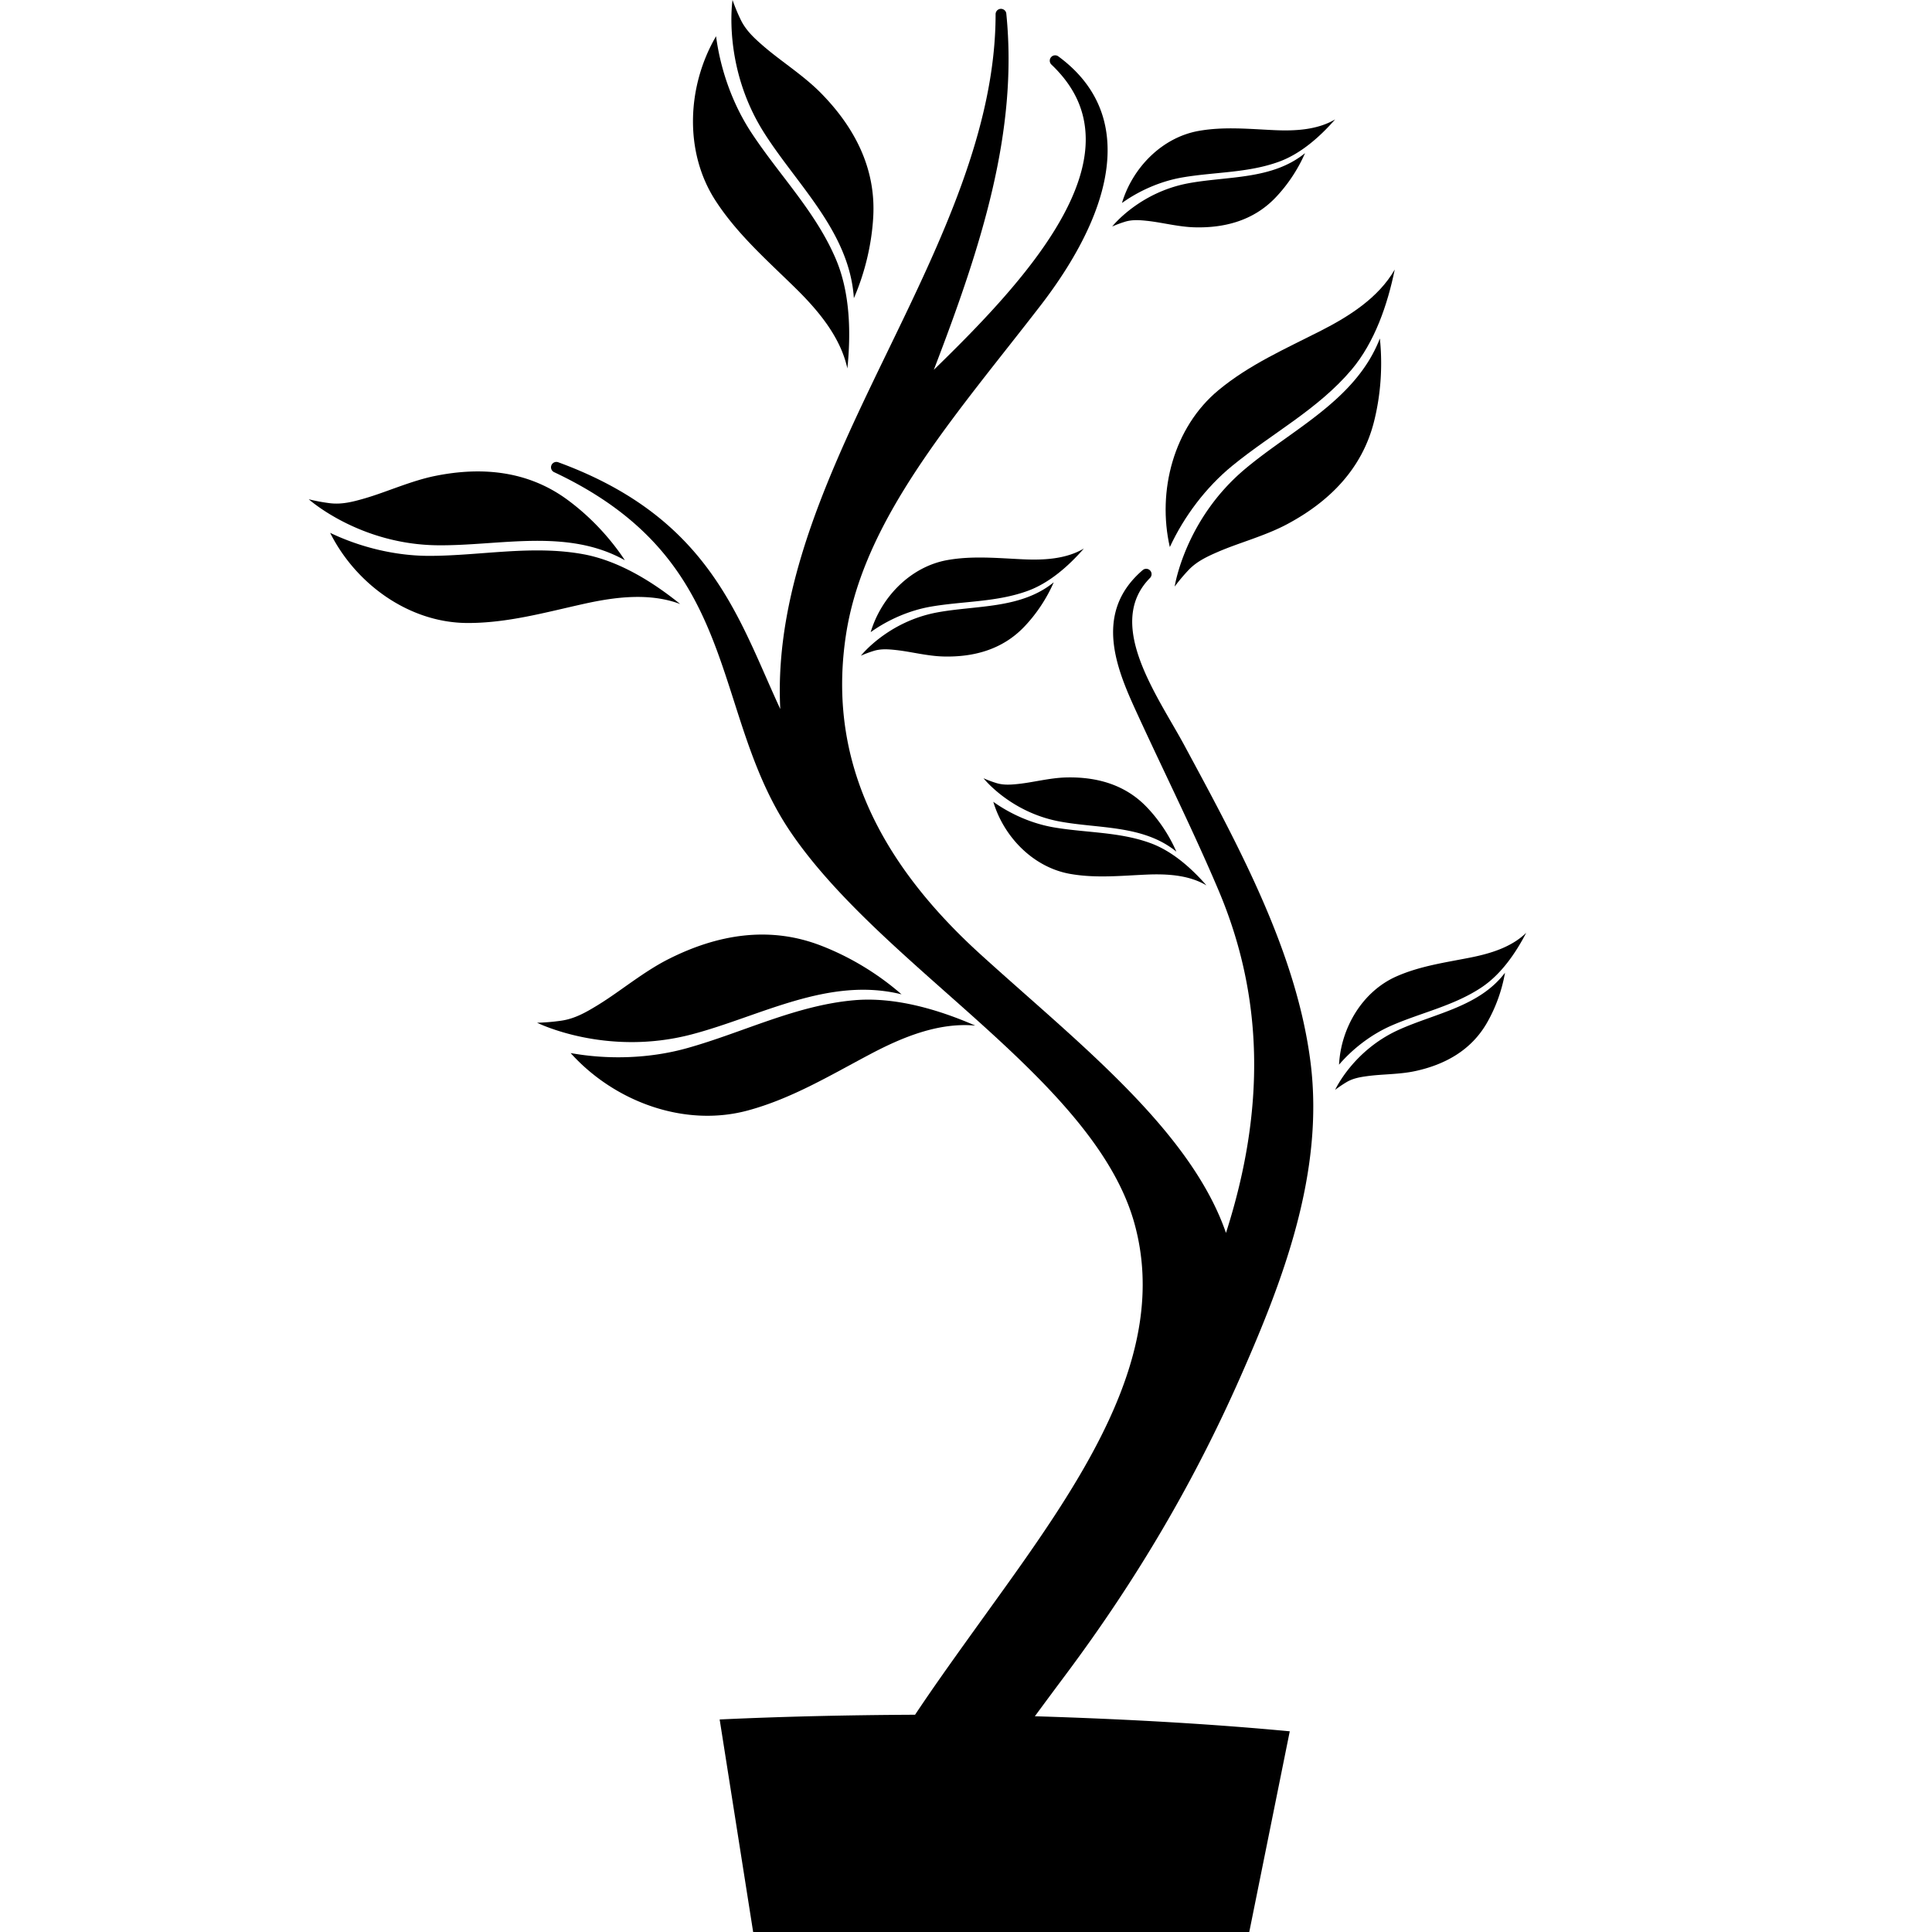 <svg xmlns="http://www.w3.org/2000/svg" width="550.386" height="550.387" viewBox="0 0 550.386 550.387"><path d="M214.558 550.387l141.095 1.166 11.774-58.34c-20.667-1.957-44.698-3.436-72.612-4.289 2.992-4.076 6.016-8.137 9.036-12.188 20.214-27.114 36.423-54.776 49.554-84.565 11.766-26.699 23.978-57.841 19.93-89.604-3.947-30.955-19.97-60.646-35.459-89.346-1.157-2.191-2.524-4.562-3.966-7.053-7.788-13.47-17.482-30.233-6.295-41.521a1.528 1.528 0 0 0 .034-2.118 1.532 1.532 0 0 0-2.115-.123c-14.602 12.509-6.967 29.141-1.392 41.286 2.613 5.682 5.294 11.359 7.978 17.032 5.101 10.793 10.379 21.95 15.046 32.975 12.76 30.162 13.451 62.105 2.09 97.528-8.645-25.01-33.274-46.809-57.137-67.929-4.314-3.819-8.62-7.629-12.824-11.45-30.842-28.021-43.366-57.789-38.293-91.005 4.416-28.936 24.609-54.581 45.982-81.732 3.14-3.987 6.282-7.98 9.376-11.989 9.945-12.867 21.285-31.861 18.835-49.257-1.225-8.7-5.836-16.034-13.7-21.806a1.53 1.53 0 0 0-1.958 2.344c6.536 6.227 9.73 13.164 9.765 21.212.101 22.222-24.78 47.714-43.275 65.735 13.602-35.414 24.03-67.85 20.649-101.458-.079-.808-.771-1.398-1.598-1.374a1.532 1.532 0 0 0-1.453 1.53c0 32.552-15.578 64.71-30.646 95.812-15.998 33.023-32.5 67.09-30.695 102.127-1.346-2.895-2.65-5.856-3.993-8.908-10.229-23.256-20.808-47.304-59.288-61.402a1.53 1.53 0 0 0-1.175 2.819c35.766 16.854 43.348 40.523 51.377 65.582 3.957 12.353 8.048 25.125 15.848 36.698 10.964 16.27 28.011 31.387 44.498 46.007 23.051 20.441 46.886 41.577 53.596 65.631 10.594 37.987-16.08 75.01-41.876 110.812l-5 6.955c-5.896 8.229-10.814 15.138-15.587 22.313-19.992.095-38.56.546-55.669 1.346z"/><path d="M347.105 111.164c-12.77 10.591-17.488 28.749-13.847 44.682 4.079-8.785 10.318-17.053 17.815-23.176 11.264-9.202 24.395-16.062 33.92-27.314 6.635-7.836 10.301-18.614 12.338-28.568-4.617 8.048-13.002 13.333-21.028 17.423-10.085 5.138-20.416 9.67-29.198 16.953z"/><path d="M393.094 96.43c-6.849 17.616-24.902 25.787-38.508 37.259-17.071 14.394-19.948 33.412-19.948 33.412a52.281 52.281 0 0 1 3.96-4.716c2.338-2.454 5.275-3.825 8.329-5.15 3.269-1.417 6.659-2.543 10.004-3.761 3.319-1.208 6.634-2.485 9.755-4.152 12.025-6.417 21.325-15.716 24.728-29.162 1.937-7.644 2.506-15.878 1.68-23.73zm-270.559 61.925c-9.676.04-19.749-2.375-28.485-6.561 7.319 14.611 22.509 25.627 39.098 25.683 11.411.037 22.265-3.036 33.314-5.48 8.798-1.946 18.626-3.201 27.308.076-7.904-6.386-17.586-12.375-27.69-14.205-14.503-2.628-29.001.429-43.545.487z"/><path d="M178.013 159.606c-4.354-6.585-10.031-12.577-16.386-17.246-11.178-8.213-24.269-9.48-37.629-6.784-3.47.701-6.839 1.821-10.171 2.999-3.357 1.187-6.689 2.472-10.113 3.458-3.198.921-6.337 1.729-9.704 1.322a51.992 51.992 0 0 1-6.053-1.123s14.315 12.852 36.641 13.106c17.796.199 36.927-4.973 53.415 4.268zm48.552-77.577c6.429 6.31 12.843 13.865 14.835 22.929 1.041-10.107.777-21.487-3.201-30.955-5.713-13.589-16.181-24.073-24.165-36.23-5.315-8.087-8.785-17.849-10.042-27.451-8.253 14.106-9.195 32.846-.193 46.778 6.194 9.58 14.688 17.001 22.766 24.929z"/><path d="M243.252 84.949c3.143-7.243 5.067-15.27 5.514-23.14.786-13.849-5.297-25.511-14.844-35.236-2.479-2.527-5.257-4.74-8.063-6.888-2.828-2.164-5.722-4.257-8.415-6.588-2.516-2.179-4.908-4.367-6.398-7.411A51.982 51.982 0 0 1 208.684 0s-2.959 19.005 9.008 37.858C227.229 52.88 242 66.09 243.252 84.949zm-47.534 213.649c-10.582 2.959-22.338 3.348-33.161 1.396 12.411 13.794 32.359 21.279 50.536 16.344 12.503-3.394 23.461-10.024 34.823-16.031 9.045-4.78 19.428-9.113 29.92-8.137-10.575-4.614-22.977-8.253-34.59-7.216-16.671 1.492-31.625 9.2-47.528 13.644z"/><path d="M190.46 273.218c-3.589 1.812-6.94 4.052-10.232 6.347-3.317 2.311-6.579 4.722-10.031 6.83-3.225 1.971-6.417 3.801-10.224 4.366a59.04 59.04 0 0 1-6.964.594s19.541 9.759 44.061 3.314c19.541-5.135 38.929-16.558 59.759-11.405-6.75-5.896-14.771-10.749-23.131-13.947-14.709-5.628-29.422-3.073-43.238 3.901zm92.51-44.801c3.009 10.034 11.384 18.663 21.852 20.53 7.2 1.282 14.392.542 21.641.217 5.768-.257 12.114.034 17.233 3.063-4.283-4.905-9.736-9.752-15.915-12.023-8.867-3.259-18.359-2.931-27.549-4.498-6.114-1.044-12.206-3.682-17.262-7.289z"/><path d="M303.668 221.483c-2.268.058-4.52.395-6.754.771-2.249.379-4.495.823-6.766 1.068-2.12.227-4.191.392-6.27-.236a32.995 32.995 0 0 1-3.696-1.377s7.619 9.694 21.689 12.316c11.211 2.09 23.861.937 33.25 8.59-2.023-4.639-4.945-9.049-8.443-12.696-6.149-6.42-14.276-8.663-23.01-8.436zm60.769-175.445c6.178-2.271 11.628-7.118 15.915-12.023-5.119 3.026-11.466 3.32-17.234 3.063-7.249-.325-14.439-1.065-21.64.217-10.469 1.867-18.841 10.496-21.852 20.53 5.052-3.608 11.147-6.243 17.262-7.286 9.192-1.57 18.681-1.243 27.549-4.501z"/><path d="M326.808 62.919c2.271.245 4.517.688 6.766 1.068 2.233.376 4.483.713 6.754.771 8.732.227 16.857-2.017 23.008-8.437 3.497-3.647 6.417-8.06 8.442-12.696-9.388 7.653-22.038 6.5-33.25 8.589-14.069 2.625-21.689 12.316-21.689 12.316a33.365 33.365 0 0 1 3.696-1.377c2.081-.628 4.153-.463 6.273-.234zm-18.042 93.355c-5.119 3.026-11.463 3.32-17.233 3.063-7.249-.324-14.44-1.064-21.641.217-10.468 1.867-18.84 10.496-21.852 20.53 5.052-3.608 11.147-6.242 17.262-7.286 9.189-1.566 18.678-1.239 27.549-4.498 6.179-2.274 11.631-7.121 15.915-12.026z"/><path d="M245.253 186.792a33.306 33.306 0 0 1 3.697-1.377c2.078-.63 4.149-.465 6.27-.236 2.271.245 4.517.688 6.766 1.068 2.234.376 4.483.713 6.754.771 8.733.226 16.857-2.017 23.008-8.437 3.498-3.647 6.417-8.057 8.442-12.696-9.388 7.653-22.038 6.499-33.25 8.589-14.067 2.624-21.687 12.318-21.687 12.318zm136.213 116.509c4.051-4.703 9.342-8.715 15.033-11.181 8.553-3.709 17.849-5.646 25.688-10.922 5.459-3.675 9.603-9.679 12.599-15.462-4.254 4.158-10.346 5.952-16.01 7.071-7.118 1.408-14.278 2.399-20.968 5.355-9.724 4.304-15.807 14.677-16.342 25.139z"/><path d="M398.489 293.362c-13.042 5.894-18.137 17.12-18.137 17.12a33.314 33.314 0 0 1 3.265-2.215c1.87-1.104 3.92-1.438 6.034-1.72 2.265-.303 4.551-.407 6.827-.572 2.259-.165 4.526-.373 6.741-.857 8.537-1.857 15.894-5.967 20.343-13.665 2.527-4.376 4.318-9.354 5.181-14.34-7.301 9.664-19.863 11.549-30.254 16.249z"/></svg>